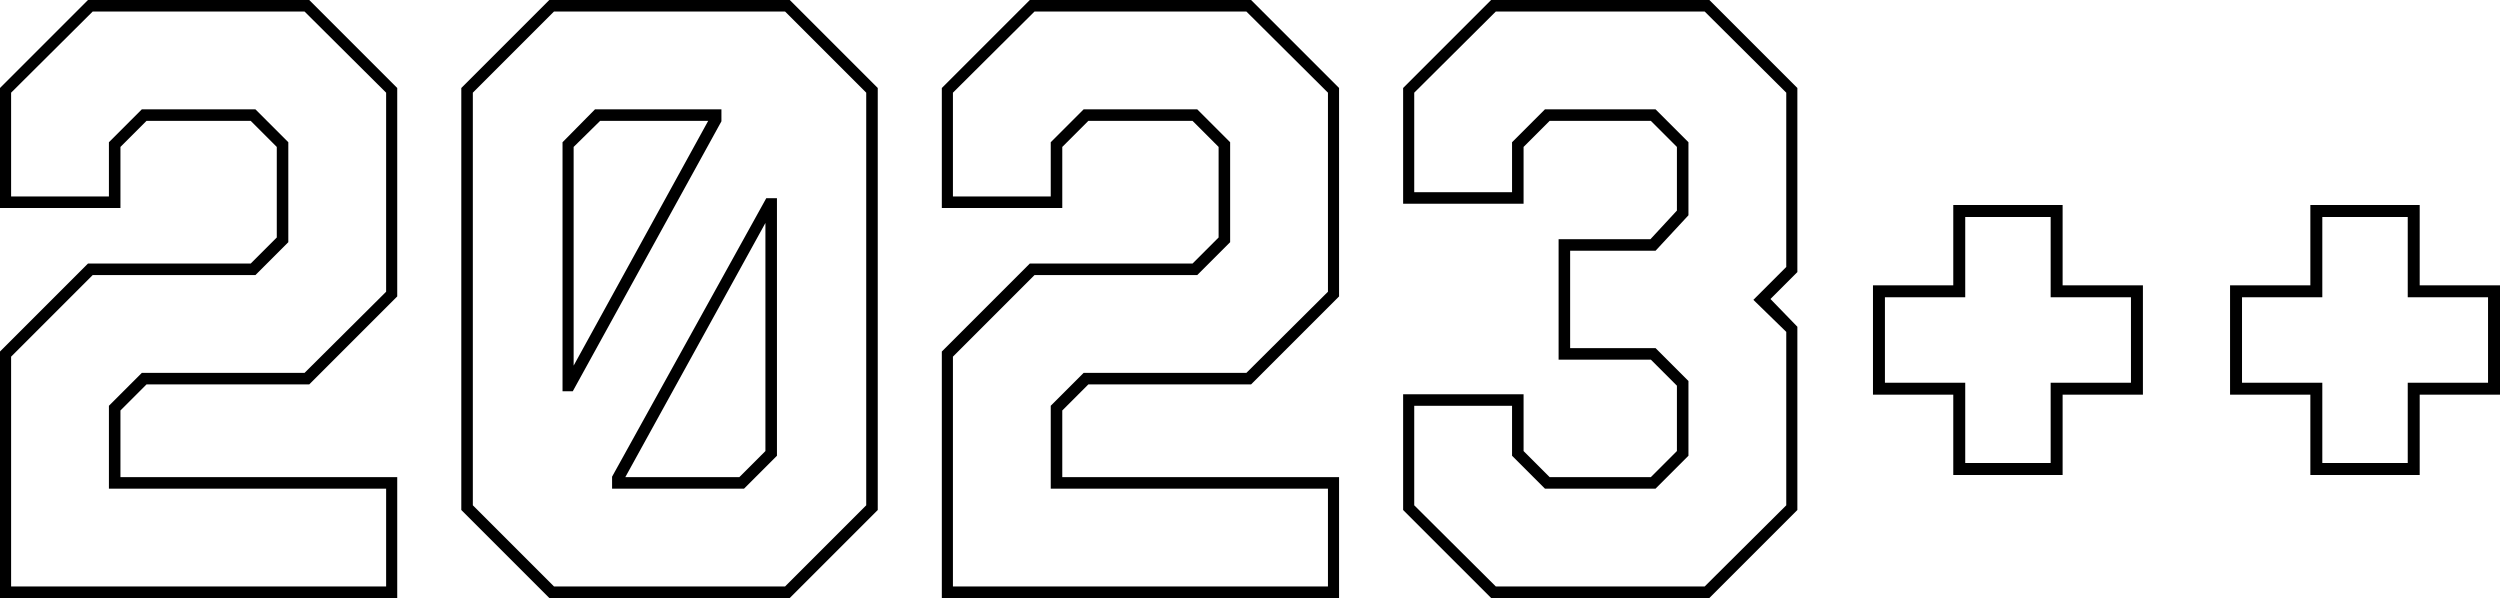 <svg width="292.65" height="70" viewBox="0 0 292.65 70" xmlns="http://www.w3.org/2000/svg">
    <g class="xyz" id="svgGroup" stroke-linecap="round" fill-rule="evenodd" fill="currentColor" font-size="9pt" stroke-width="0.25mm">
        <path d="M 46.5 70 L 0 70 L 0 41.15 L 10.3 30.85 L 29.35 30.85 L 32.4 27.8 L 32.4 17.2 L 29.35 14.15 L 17.15 14.15 L 14.1 17.2 L 14.1 24.35 L 0 24.35 L 0 10.3 L 10.3 0 L 36.2 0 L 46.5 10.3 L 46.5 34.7 L 36.2 45 L 17.15 45 L 14.1 48.05 L 14.1 55.85 L 46.5 55.85 L 46.5 70 Z M 156.75 70 L 110.25 70 L 110.25 41.15 L 120.55 30.85 L 139.6 30.85 L 142.65 27.8 L 142.65 17.2 L 139.6 14.15 L 127.4 14.15 L 124.35 17.2 L 124.35 24.35 L 110.25 24.35 L 110.25 10.3 L 120.55 0 L 146.45 0 L 156.75 10.3 L 156.75 34.7 L 146.45 45 L 127.4 45 L 124.35 48.05 L 124.35 55.85 L 156.75 55.85 L 156.75 70 Z M 1.3 41.75 L 1.3 68.65 L 45.2 68.65 L 45.2 57.2 L 12.75 57.2 L 12.75 47.5 L 16.6 43.65 L 35.65 43.65 L 45.2 34.15 L 45.2 10.85 L 35.65 1.35 L 10.85 1.35 L 1.3 10.85 L 1.3 23 L 12.75 23 L 12.75 16.65 L 16.6 12.8 L 29.9 12.8 L 33.75 16.65 L 33.75 28.35 L 29.9 32.2 L 10.85 32.2 L 1.3 41.75 Z M 111.55 41.75 L 111.55 68.65 L 155.45 68.65 L 155.45 57.2 L 123 57.2 L 123 47.5 L 126.85 43.65 L 145.9 43.65 L 155.45 34.15 L 155.45 10.85 L 145.9 1.35 L 121.1 1.35 L 111.55 10.85 L 111.55 23 L 123 23 L 123 16.65 L 126.85 12.8 L 140.15 12.8 L 144 16.65 L 144 28.35 L 140.15 32.2 L 121.1 32.2 L 111.55 41.75 Z M 200.1 70 L 174.55 70 L 164.25 59.7 L 164.25 46.15 L 178.35 46.15 L 178.35 52.8 L 181.4 55.85 L 193.25 55.85 L 196.3 52.8 L 196.3 45.15 L 193.25 42.1 L 182.45 42.1 L 182.45 28 L 193.2 28 L 196.3 24.65 L 196.3 17.2 L 193.25 14.15 L 181.4 14.15 L 178.35 17.2 L 178.35 23.85 L 164.25 23.85 L 164.25 10.3 L 174.55 0 L 200.1 0 L 210.4 10.3 L 210.4 31.85 L 207.25 35 L 210.4 38.25 L 210.4 59.7 L 200.1 70 Z M 165.55 59.15 L 175.1 68.65 L 199.55 68.65 L 209.1 59.15 L 209.1 38.85 L 205.25 35.1 L 209.1 31.25 L 209.1 10.85 L 199.55 1.35 L 175.1 1.35 L 165.55 10.85 L 165.55 22.5 L 177 22.5 L 177 16.65 L 180.85 12.8 L 193.8 12.8 L 197.65 16.65 L 197.65 25.2 L 193.8 29.35 L 183.8 29.35 L 183.8 40.75 L 193.8 40.75 L 197.65 44.6 L 197.65 53.35 L 193.8 57.2 L 180.85 57.2 L 177 53.35 L 177 47.5 L 165.55 47.5 L 165.55 59.15 Z M 92.45 70 L 64.3 70 L 54 59.7 L 54 10.3 L 64.3 0 L 92.45 0 L 102.75 10.3 L 102.75 59.7 L 92.45 70 Z M 55.35 59.15 L 64.85 68.65 L 91.9 68.65 L 101.4 59.15 L 101.4 10.85 L 91.9 1.35 L 64.85 1.35 L 55.35 10.85 L 55.35 59.15 Z M 241.45 55.6 L 228.65 55.6 L 228.65 46.2 L 219.25 46.2 L 219.25 33.4 L 228.65 33.4 L 228.65 24 L 241.45 24 L 241.45 33.4 L 250.85 33.4 L 250.85 46.2 L 241.45 46.2 L 241.45 55.6 Z M 283.25 55.6 L 270.45 55.6 L 270.45 46.2 L 261.05 46.2 L 261.05 33.4 L 270.45 33.4 L 270.45 24 L 283.25 24 L 283.25 33.4 L 292.65 33.4 L 292.65 46.2 L 283.25 46.2 L 283.25 55.6 Z M 230.05 44.8 L 230.05 54.2 L 240.05 54.2 L 240.05 44.8 L 249.45 44.8 L 249.45 34.8 L 240.05 34.8 L 240.05 25.4 L 230.05 25.4 L 230.05 34.8 L 220.65 34.8 L 220.65 44.8 L 230.05 44.8 Z M 271.85 44.8 L 271.85 54.2 L 281.85 54.2 L 281.85 44.8 L 291.25 44.8 L 291.25 34.8 L 281.85 34.8 L 281.85 25.4 L 271.85 25.4 L 271.85 34.8 L 262.45 34.8 L 262.45 44.8 L 271.85 44.8 Z M 87.1 57.2 L 71.65 57.2 L 71.65 55.8 L 89.7 23.2 L 90.95 23.2 L 90.95 53.35 L 87.1 57.2 Z M 67.05 45.8 L 65.85 45.8 L 65.85 16.65 L 69.65 12.8 L 84.45 12.8 L 84.45 14.2 L 67.05 45.8 Z M 89.6 26.1 L 73.2 55.85 L 86.55 55.85 L 89.6 52.8 L 89.6 26.1 Z M 67.15 17.2 L 67.15 42.8 L 82.9 14.15 L 70.25 14.15 L 67.15 17.2 Z" vector-effect="non-scaling-stroke"/>
    </g>
</svg>